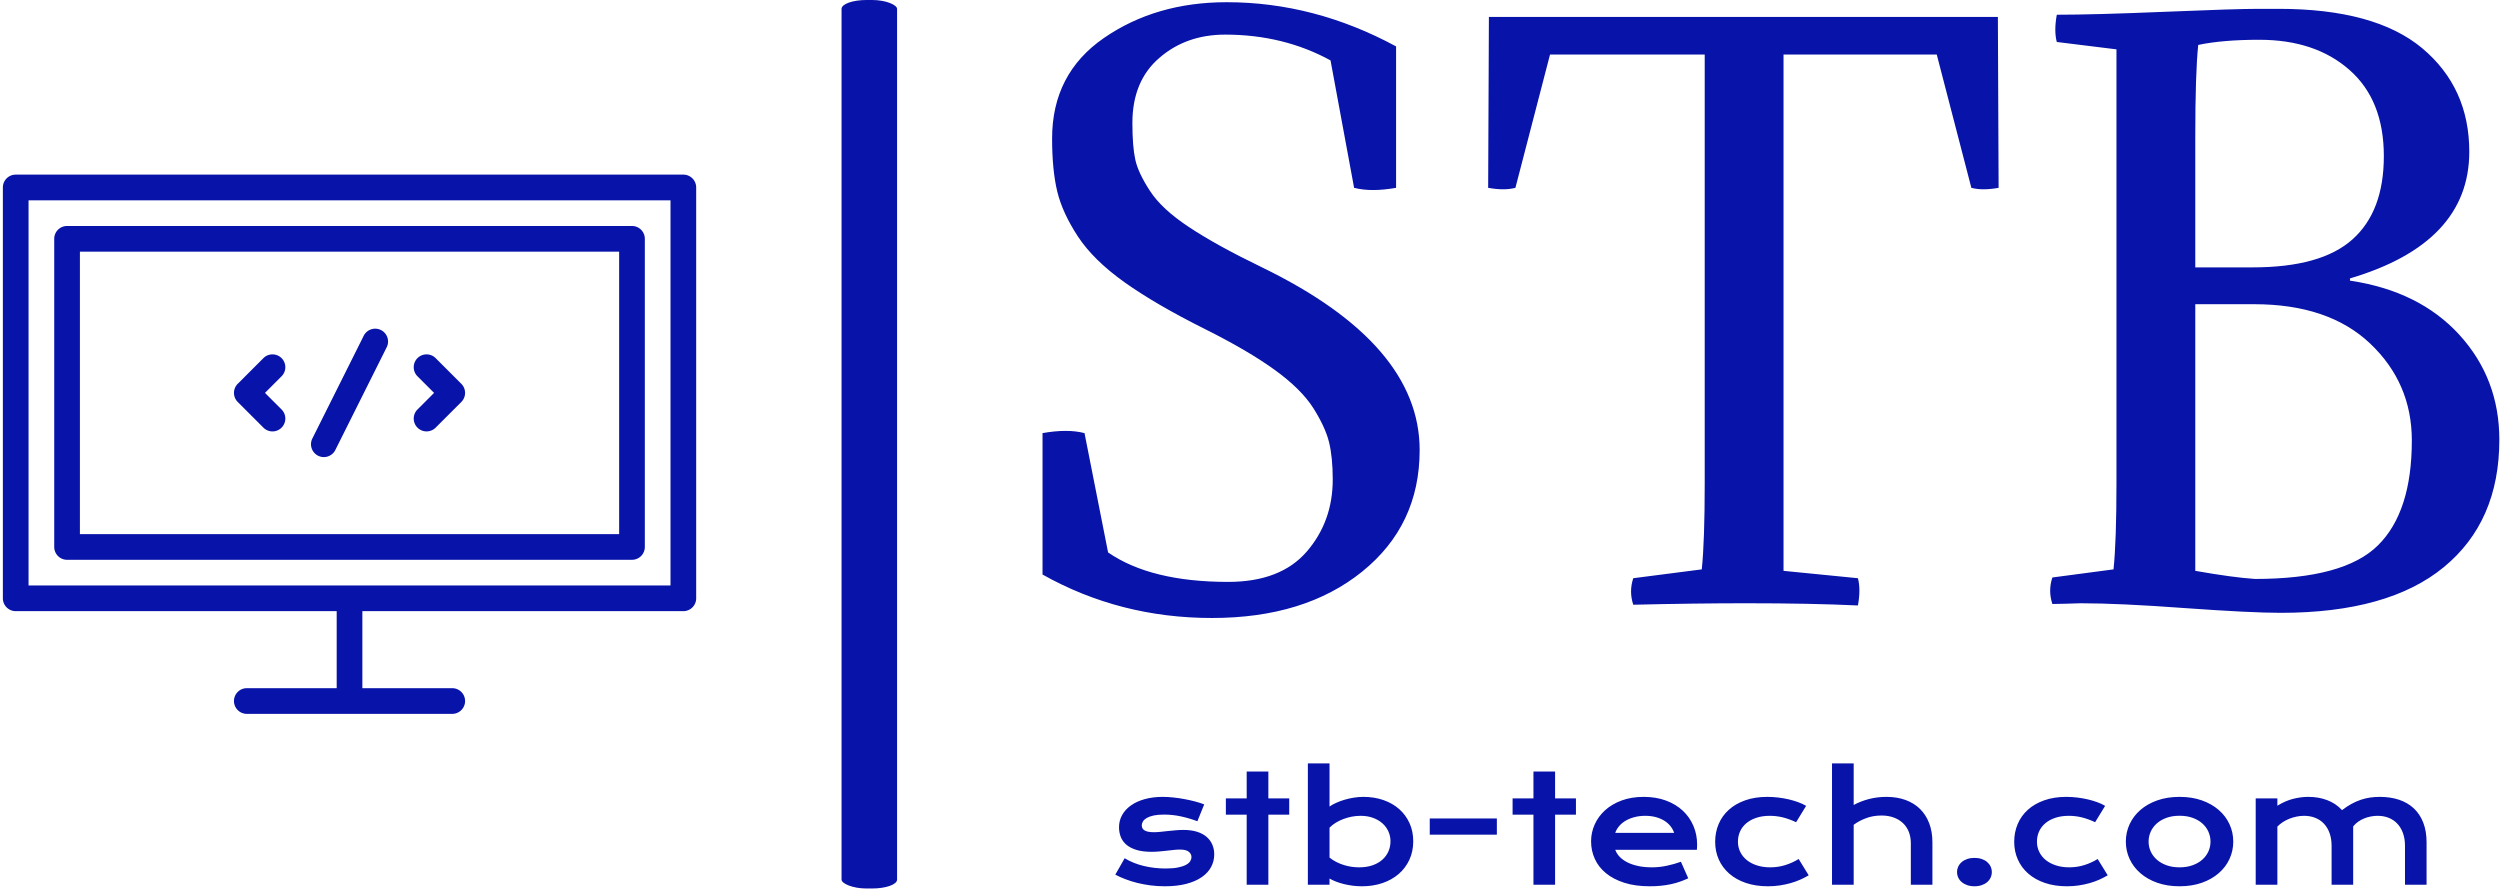 <svg xmlns="http://www.w3.org/2000/svg" version="1.1" xmlns:xlink="http://www.w3.org/1999/xlink" xmlns:svgjs="http://svgjs.dev/svgjs" width="1500" height="534" viewBox="0 0 1500 534"><g transform="matrix(1,0,0,1,0.686,-0.452)"><svg viewBox="0 0 396 141" data-background-color="#ffffff" preserveAspectRatio="xMidYMid meet" height="534" width="1500" xmlns="http://www.w3.org/2000/svg" xmlns:xlink="http://www.w3.org/1999/xlink"><g id="tight-bounds" transform="matrix(1,0,0,1,0.24,0.119)"><svg viewBox="0 0 395.52 140.761" height="140.761" width="395.52"><g><svg viewBox="0 0 677.735 241.198" height="140.761" width="395.52"><g><rect width="15.075" height="241.198" x="227.676" y="0" fill="#0813a9" opacity="1" stroke-width="0" stroke="transparent" fill-opacity="1" class="rect-yte-0" data-fill-palette-color="primary" rx="1%" id="yte-0" data-palette-color="#0813a9"></rect></g><g transform="matrix(1,0,0,1,282.215,0.6)"><svg viewBox="0 0 395.52 239.998" height="239.998" width="395.52"><g id="textblocktransform"><svg viewBox="0 0 395.52 239.998" height="239.998" width="395.52" id="textblock"><g><svg viewBox="0 0 395.52 167.166" height="167.166" width="395.52"><g transform="matrix(1,0,0,1,0,0)"><svg width="395.52" viewBox="3.7 -40.8 98.89 41.8" height="167.166" data-palette-color="#0813a9"><g class="wordmark-text-0" data-fill-palette-color="primary" id="text-0"><path d="M6.55-11.55L8.15-3.45Q11.05-1.45 16.3-1.45L16.3-1.45Q19.85-1.45 21.63-3.5 23.4-5.55 23.4-8.4L23.4-8.4Q23.4-9.9 23.15-10.93 22.9-11.95 22.08-13.25 21.25-14.55 19.45-15.85 17.65-17.15 14.75-18.6L14.75-18.6Q11.35-20.3 9.25-21.8 7.15-23.3 6.1-24.9 5.05-26.5 4.7-27.95 4.35-29.4 4.35-31.55L4.35-31.55Q4.35-35.95 7.88-38.38 11.4-40.8 16.2-40.8L16.2-40.8Q22.15-40.8 27.7-37.8L27.7-37.8 27.7-28.2Q26-27.9 24.85-28.2L24.85-28.2 23.25-36.85Q20.05-38.6 16.1-38.6L16.1-38.6Q13.45-38.6 11.63-37.02 9.8-35.45 9.8-32.6L9.8-32.6Q9.8-31 10-30.1 10.2-29.2 11-27.98 11.8-26.75 13.65-25.53 15.5-24.3 18.6-22.8L18.6-22.8Q29.3-17.6 29.3-10.4L29.3-10.4Q29.3-5.3 25.4-2.15 21.5 1 15.2 1L15.2 1Q8.95 1 3.7-1.95L3.7-1.95 3.7-11.55Q5.4-11.85 6.55-11.55L6.55-11.55ZM33.95-28.2L34-39.8 68.55-39.8 68.6-28.2Q67.5-28 66.75-28.2L66.75-28.2 64.4-37.25 54-37.25 54-2.2 59.05-1.7Q59.25-0.95 59.05 0.15L59.05 0.15Q55.9 0 51.45 0L51.45 0Q48 0 43.8 0.1L43.8 0.1Q43.5-0.8 43.8-1.7L43.8-1.7 48.45-2.3Q48.65-4.2 48.65-8.15L48.65-8.15 48.65-37.25 38.15-37.25 35.8-28.2Q35.05-28 33.95-28.2L33.95-28.2ZM72.55-39.95L72.55-39.95Q75.1-39.95 79.9-40.15 84.7-40.35 86.25-40.35L86.25-40.35 87.6-40.35Q94.15-40.35 97.35-37.68 100.55-35 100.55-30.65L100.55-30.65Q100.55-24.45 92.45-22.05L92.45-22.05 92.45-21.9Q97.15-21.2 99.87-18.23 102.59-15.25 102.59-11.1L102.59-11.1Q102.59-5.55 98.82-2.45 95.05 0.65 87.75 0.65L87.75 0.65Q85.75 0.65 81.27 0.33 76.8 0 74.15 0L74.15 0Q73.85 0 73.2 0.03 72.55 0.05 72.25 0.05L72.25 0.05Q71.95-0.85 72.25-1.75L72.25-1.75 76.4-2.3Q76.6-4.2 76.6-8.15L76.6-8.15 76.6-37.6 72.55-38.1Q72.35-38.85 72.55-39.95ZM85.95-20.3L85.95-20.3 81.95-20.3 81.95-2.2Q84.5-1.75 86-1.65L86-1.65Q92.05-1.65 94.35-3.93 96.65-6.2 96.65-11.05L96.65-11.05Q96.65-14.95 93.82-17.63 91-20.3 85.95-20.3ZM86.3-38.25L86.3-38.25Q83.8-38.25 82.15-37.9L82.15-37.9Q81.95-36 81.95-31.65L81.95-31.65 81.95-22.8 85.85-22.8Q90.5-22.8 92.62-24.7 94.75-26.6 94.75-30.35L94.75-30.35Q94.75-34.15 92.42-36.2 90.1-38.25 86.3-38.25Z" fill="#0813a9" data-fill-palette-color="primary"></path></g></svg></g></svg></g><g transform="matrix(1,0,0,1,19.776,206.63)"><svg viewBox="0 0 355.968 33.368" height="33.368" width="355.968"><g transform="matrix(1,0,0,1,0,0)"><svg width="355.968" viewBox="2.54 -40.5 437.52 41.01" height="33.368" data-palette-color="#0813a9"><path d="M2.54-3.37L5.66-8.84Q8.59-7.08 12.11-6.25 15.63-5.42 19.31-5.42L19.31-5.42Q21.8-5.42 23.46-5.76 25.12-6.1 26.12-6.64 27.12-7.18 27.54-7.86 27.95-8.54 27.95-9.25L27.95-9.25Q27.95-10.28 27.06-11.01 26.17-11.74 24.12-11.74L24.12-11.74Q23.17-11.74 22.07-11.62 20.97-11.5 19.76-11.36 18.55-11.23 17.25-11.11 15.94-10.99 14.6-10.99L14.6-10.99Q11.67-10.99 9.61-11.62 7.54-12.26 6.25-13.35 4.96-14.45 4.37-15.95 3.78-17.46 3.78-19.19L3.78-19.19Q3.78-21.39 4.81-23.24 5.83-25.1 7.74-26.45 9.64-27.81 12.34-28.56 15.04-29.32 18.36-29.32L18.36-29.32Q20.09-29.32 21.98-29.11 23.88-28.91 25.71-28.56 27.54-28.22 29.22-27.77 30.91-27.32 32.2-26.81L32.2-26.81 29.93-21.19Q27.17-22.22 24.43-22.81 21.68-23.41 18.77-23.41L18.77-23.41Q16.75-23.41 15.34-23.11 13.94-22.8 13.06-22.3 12.18-21.8 11.78-21.15 11.38-20.51 11.38-19.8L11.38-19.8Q11.38-19.29 11.58-18.87 11.79-18.46 12.27-18.15 12.74-17.85 13.51-17.69 14.28-17.53 15.41-17.53L15.41-17.53Q16.43-17.53 17.58-17.65 18.73-17.77 19.97-17.91 21.22-18.04 22.55-18.16 23.88-18.29 25.27-18.29L25.27-18.29Q27.86-18.29 29.8-17.68 31.74-17.07 33.01-15.97 34.28-14.87 34.91-13.38 35.55-11.89 35.55-10.13L35.55-10.13Q35.55-7.86 34.5-5.91 33.45-3.96 31.37-2.53 29.3-1.1 26.21-0.29 23.12 0.51 19.07 0.51L19.07 0.51Q16.58 0.51 14.26 0.21 11.94-0.1 9.84-0.62 7.74-1.15 5.9-1.86 4.05-2.56 2.54-3.37L2.54-3.37ZM46.38 0L46.38-23.39 39.43-23.39 39.43-28.81 46.38-28.81 46.38-37.77 53.61-37.77 53.61-28.81 60.57-28.81 60.57-23.39 53.61-23.39 53.61 0 46.38 0ZM66.79 0L66.79-40.5 74.02-40.5 74.02-26.1Q74.97-26.76 76.26-27.34 77.56-27.93 79.05-28.37 80.54-28.81 82.12-29.06 83.71-29.32 85.3-29.32L85.3-29.32Q88.96-29.32 92.02-28.25 95.09-27.17 97.29-25.22 99.48-23.27 100.72-20.54 101.95-17.82 101.95-14.53L101.95-14.53Q101.95-11.08 100.65-8.31 99.36-5.54 97.08-3.58 94.79-1.61 91.66-0.55 88.52 0.51 84.86 0.51L84.86 0.51Q83.3 0.51 81.77 0.32 80.24 0.12 78.84-0.22 77.44-0.56 76.2-1.04 74.97-1.51 74.02-2.08L74.02-2.08 74.02 0 66.79 0ZM74.02-19.04L74.02-9.06Q75.12-8.18 76.34-7.57 77.56-6.96 78.83-6.57 80.1-6.18 81.39-5.99 82.69-5.81 83.91-5.81L83.91-5.81Q86.4-5.81 88.34-6.48 90.28-7.15 91.61-8.33 92.94-9.5 93.65-11.08 94.36-12.67 94.36-14.53L94.36-14.53Q94.36-16.26 93.66-17.8 92.96-19.34 91.66-20.5 90.35-21.66 88.51-22.33 86.66-23 84.37-23L84.37-23Q82.91-23 81.44-22.72 79.98-22.44 78.62-21.92 77.27-21.41 76.08-20.68 74.9-19.95 74.02-19.04L74.02-19.04ZM107.46-16.7L107.46-22.12 129.85-22.12 129.85-16.7 107.46-16.7ZM142.06 0L142.06-23.39 135.1-23.39 135.1-28.81 142.06-28.81 142.06-37.77 149.28-37.77 149.28-28.81 156.24-28.81 156.24-23.39 149.28-23.39 149.28 0 142.06 0ZM161.29-14.5L161.29-14.5Q161.29-17.43 162.49-20.1 163.68-22.78 165.93-24.83 168.18-26.88 171.44-28.1 174.69-29.32 178.84-29.32L178.84-29.32Q182.97-29.32 186.28-28.09 189.59-26.86 191.89-24.71 194.2-22.56 195.43-19.65 196.67-16.75 196.67-13.43L196.67-13.43Q196.67-13.01 196.65-12.54 196.64-12.06 196.59-11.67L196.59-11.67 169.35-11.67Q169.81-10.38 170.85-9.3 171.89-8.23 173.45-7.45 175.01-6.67 177.06-6.24 179.11-5.81 181.6-5.81L181.6-5.81Q184.09-5.81 186.56-6.34 189.03-6.86 191.27-7.67L191.27-7.67 193.71-2.15Q192.3-1.49 190.84-0.99 189.39-0.49 187.82-0.16 186.24 0.17 184.52 0.34 182.8 0.51 180.9 0.51L180.9 0.51Q176.04 0.51 172.38-0.66 168.71-1.83 166.25-3.86 163.78-5.88 162.54-8.62 161.29-11.35 161.29-14.5ZM169.35-17.31L189-17.31Q188.61-18.51 187.79-19.54 186.97-20.58 185.75-21.35 184.53-22.12 182.92-22.56 181.31-23 179.38-23L179.38-23Q177.33-23 175.65-22.53 173.96-22.07 172.69-21.29 171.42-20.51 170.58-19.48 169.74-18.46 169.35-17.31L169.35-17.31ZM202.69-14.33L202.69-14.33Q202.69-17.5 203.85-20.25 205.01-23 207.25-25.01 209.48-27.03 212.72-28.17 215.95-29.32 220.1-29.32L220.1-29.32Q221.91-29.32 223.74-29.1 225.57-28.88 227.27-28.48 228.96-28.08 230.45-27.53 231.94-26.98 233.04-26.32L233.04-26.32 229.7-20.87Q227.33-21.97 225.22-22.49 223.11-23 220.93-23L220.93-23Q218.44-23 216.46-22.35 214.49-21.7 213.11-20.54 211.73-19.38 211.01-17.81 210.29-16.24 210.29-14.38L210.29-14.38Q210.29-12.52 211.06-10.95 211.83-9.38 213.23-8.24 214.63-7.1 216.62-6.46 218.61-5.81 221.05-5.81L221.05-5.81Q223.74-5.81 226.12-6.57 228.5-7.32 230.55-8.59L230.55-8.59 233.9-3.15Q232.6-2.37 231.09-1.7 229.57-1.03 227.85-0.54 226.13-0.05 224.24 0.23 222.35 0.51 220.32 0.51L220.32 0.51Q216.2 0.51 212.92-0.61 209.65-1.73 207.38-3.72 205.11-5.71 203.9-8.42 202.69-11.13 202.69-14.33ZM241.68 0L241.68-40.48 248.91-40.48 248.91-26.61Q251.18-27.86 253.97-28.59 256.77-29.32 259.85-29.32L259.85-29.32Q263.41-29.32 266.25-28.27 269.1-27.22 271.08-25.26 273.05-23.29 274.12-20.48 275.18-17.68 275.18-14.16L275.18-14.16 275.18 0 267.98 0 267.98-13.87Q267.98-15.92 267.32-17.61 266.66-19.31 265.39-20.53 264.12-21.75 262.3-22.42 260.48-23.1 258.19-23.1L258.19-23.1Q255.43-23.1 253.06-22.22 250.69-21.34 248.91-20L248.91-20 248.91 0 241.68 0ZM283.4-4.22L283.4-4.22Q283.4-5.2 283.81-6.07 284.21-6.93 284.97-7.58 285.72-8.23 286.8-8.59 287.87-8.96 289.21-8.96L289.21-8.96Q290.56-8.96 291.63-8.59 292.7-8.23 293.45-7.58 294.19-6.93 294.6-6.07 295-5.2 295-4.22L295-4.22Q295-3.25 294.6-2.38 294.19-1.51 293.45-0.88 292.7-0.24 291.63 0.13 290.56 0.51 289.21 0.51L289.21 0.51Q287.87 0.51 286.8 0.13 285.72-0.24 284.97-0.88 284.21-1.51 283.81-2.38 283.4-3.25 283.4-4.22ZM302.47-14.33L302.47-14.33Q302.47-17.5 303.63-20.25 304.79-23 307.02-25.01 309.25-27.03 312.49-28.17 315.72-29.32 319.87-29.32L319.87-29.32Q321.68-29.32 323.51-29.1 325.34-28.88 327.04-28.48 328.74-28.08 330.23-27.53 331.72-26.98 332.81-26.32L332.81-26.32 329.47-20.87Q327.1-21.97 324.99-22.49 322.88-23 320.71-23L320.71-23Q318.21-23 316.24-22.35 314.26-21.7 312.88-20.54 311.5-19.38 310.78-17.81 310.06-16.24 310.06-14.38L310.06-14.38Q310.06-12.52 310.83-10.95 311.6-9.38 313-8.24 314.41-7.1 316.4-6.46 318.39-5.81 320.83-5.81L320.83-5.81Q323.51-5.81 325.89-6.57 328.27-7.32 330.32-8.59L330.32-8.59 333.67-3.15Q332.37-2.37 330.86-1.7 329.35-1.03 327.63-0.54 325.91-0.05 324.01 0.23 322.12 0.51 320.09 0.51L320.09 0.51Q315.97 0.51 312.7-0.61 309.43-1.73 307.16-3.72 304.88-5.71 303.68-8.42 302.47-11.13 302.47-14.33ZM339.72-14.4L339.72-14.4Q339.72-17.5 340.98-20.21 342.24-22.92 344.57-24.95 346.9-26.98 350.21-28.15 353.52-29.32 357.64-29.32L357.64-29.32Q361.77-29.32 365.08-28.15 368.38-26.98 370.71-24.95 373.05-22.92 374.3-20.21 375.56-17.5 375.56-14.4L375.56-14.4Q375.56-11.3 374.3-8.59 373.05-5.88 370.71-3.86 368.38-1.83 365.08-0.66 361.77 0.51 357.64 0.51L357.64 0.51Q353.52 0.51 350.21-0.66 346.9-1.83 344.57-3.86 342.24-5.88 340.98-8.59 339.72-11.3 339.72-14.4ZM347.31-14.4L347.31-14.4Q347.31-12.67 348.01-11.12 348.71-9.57 350.04-8.39 351.37-7.2 353.28-6.51 355.2-5.81 357.64-5.81L357.64-5.81Q360.08-5.81 362-6.51 363.92-7.2 365.25-8.39 366.58-9.57 367.27-11.12 367.97-12.67 367.97-14.4L367.97-14.4Q367.97-16.14 367.27-17.7 366.58-19.26 365.25-20.45 363.92-21.63 362-22.33 360.08-23.02 357.64-23.02L357.64-23.02Q355.2-23.02 353.28-22.33 351.37-21.63 350.04-20.45 348.71-19.26 348.01-17.7 347.31-16.14 347.31-14.4ZM383.05 0L383.05-28.81 390.28-28.81 390.28-26.37Q392.99-28.03 395.57-28.67 398.14-29.32 400.61-29.32L400.61-29.32Q404.05-29.32 406.93-28.22 409.81-27.12 411.86-24.9L411.86-24.9Q413.45-26.12 414.99-26.97 416.53-27.81 418.06-28.33 419.6-28.86 421.19-29.09 422.78-29.32 424.46-29.32L424.46-29.32Q428-29.32 430.88-28.36 433.76-27.39 435.8-25.49 437.84-23.58 438.95-20.74 440.06-17.9 440.06-14.16L440.06-14.16 440.06 0 432.86 0 432.86-12.99Q432.86-15.36 432.19-17.22 431.52-19.09 430.31-20.37 429.1-21.66 427.43-22.33 425.75-23 423.75-23L423.75-23Q422.65-23 421.51-22.79 420.36-22.58 419.27-22.14 418.19-21.7 417.23-21.03 416.28-20.36 415.57-19.46L415.57-19.46 415.57 0 408.37 0 408.37-12.99Q408.37-15.36 407.7-17.22 407.03-19.09 405.82-20.37 404.61-21.66 402.91-22.33 401.22-23 399.19-23L399.19-23Q397.95-23 396.69-22.74 395.43-22.49 394.27-22.02 393.11-21.56 392.1-20.9 391.09-20.24 390.28-19.41L390.28-19.41 390.28 0 383.05 0Z" opacity="1" transform="matrix(1,0,0,1,0,0)" fill="#0813a9" class="slogan-text-1" data-fill-palette-color="secondary" id="text-1"></path></svg></g></svg></g></svg></g></svg></g><g transform="matrix(1,0,0,1,0,47.406)"><svg viewBox="0 0 188.212 146.387" height="146.387" width="188.212"><g><svg xmlns:x="http://ns.adobe.com/Extensibility/1.0/" xmlns:i="http://ns.adobe.com/AdobeIllustrator/10.0/" xmlns:graph="http://ns.adobe.com/Graphs/1.0/" xmlns="http://www.w3.org/2000/svg" xmlns:xlink="http://www.w3.org/1999/xlink" version="1.1" x="0" y="0" viewBox="5 11 54 42" enable-background="new 0 0 64 64" xml:space="preserve" height="146.387" width="188.212" class="icon-icon-0" data-fill-palette-color="accent" id="icon-0"><g fill="#0813a9" data-fill-palette-color="accent"><g fill="#0813a9" data-fill-palette-color="accent"><path d="M58 11H6A1 1 0 0 0 5 12V44A1 1 0 0 0 6 45H31V51H24A1 1 0 1 0 24 53H40A1 1 0 1 0 40 51H33V45H58A1 1 0 0 0 59 44V12A1 1 0 0 0 58 11M57 43H7V13H57z" fill="#0813a9" data-fill-palette-color="accent"></path><path d="M10 41H54A1 1 0 0 0 55 40V16A1 1 0 0 0 54 15H10A1 1 0 0 0 9 16V40A1 1 0 0 0 10 41M11 17H53V39H11z" fill="#0813a9" data-fill-palette-color="accent"></path><path d="M26.707 25.293A1 1 0 0 0 25.293 25.293L23.293 27.293A1 1 0 0 0 23.293 28.707L25.293 30.707A0.997 0.997 0 0 0 26.707 30.707 1 1 0 0 0 26.707 29.293L25.414 28 26.707 26.707A1 1 0 0 0 26.707 25.293" fill="#0813a9" data-fill-palette-color="accent"></path><path d="M38.707 25.293A0.999 0.999 0 1 0 37.293 26.707L38.586 28 37.293 29.293A0.999 0.999 0 1 0 38.707 30.707L40.707 28.707A1 1 0 0 0 40.707 27.293z" fill="#0813a9" data-fill-palette-color="accent"></path><path d="M34.447 23.105A1 1 0 0 0 33.105 23.552L29.105 31.552A1 1 0 1 0 30.895 32.447L34.895 24.447A1 1 0 0 0 34.447 23.105" fill="#0813a9" data-fill-palette-color="accent"></path></g></g></svg><g></g></g></svg></g></svg></g><defs></defs></svg><rect width="395.52" height="140.761" fill="none" stroke="none" visibility="hidden"></rect></g></svg></g></svg>